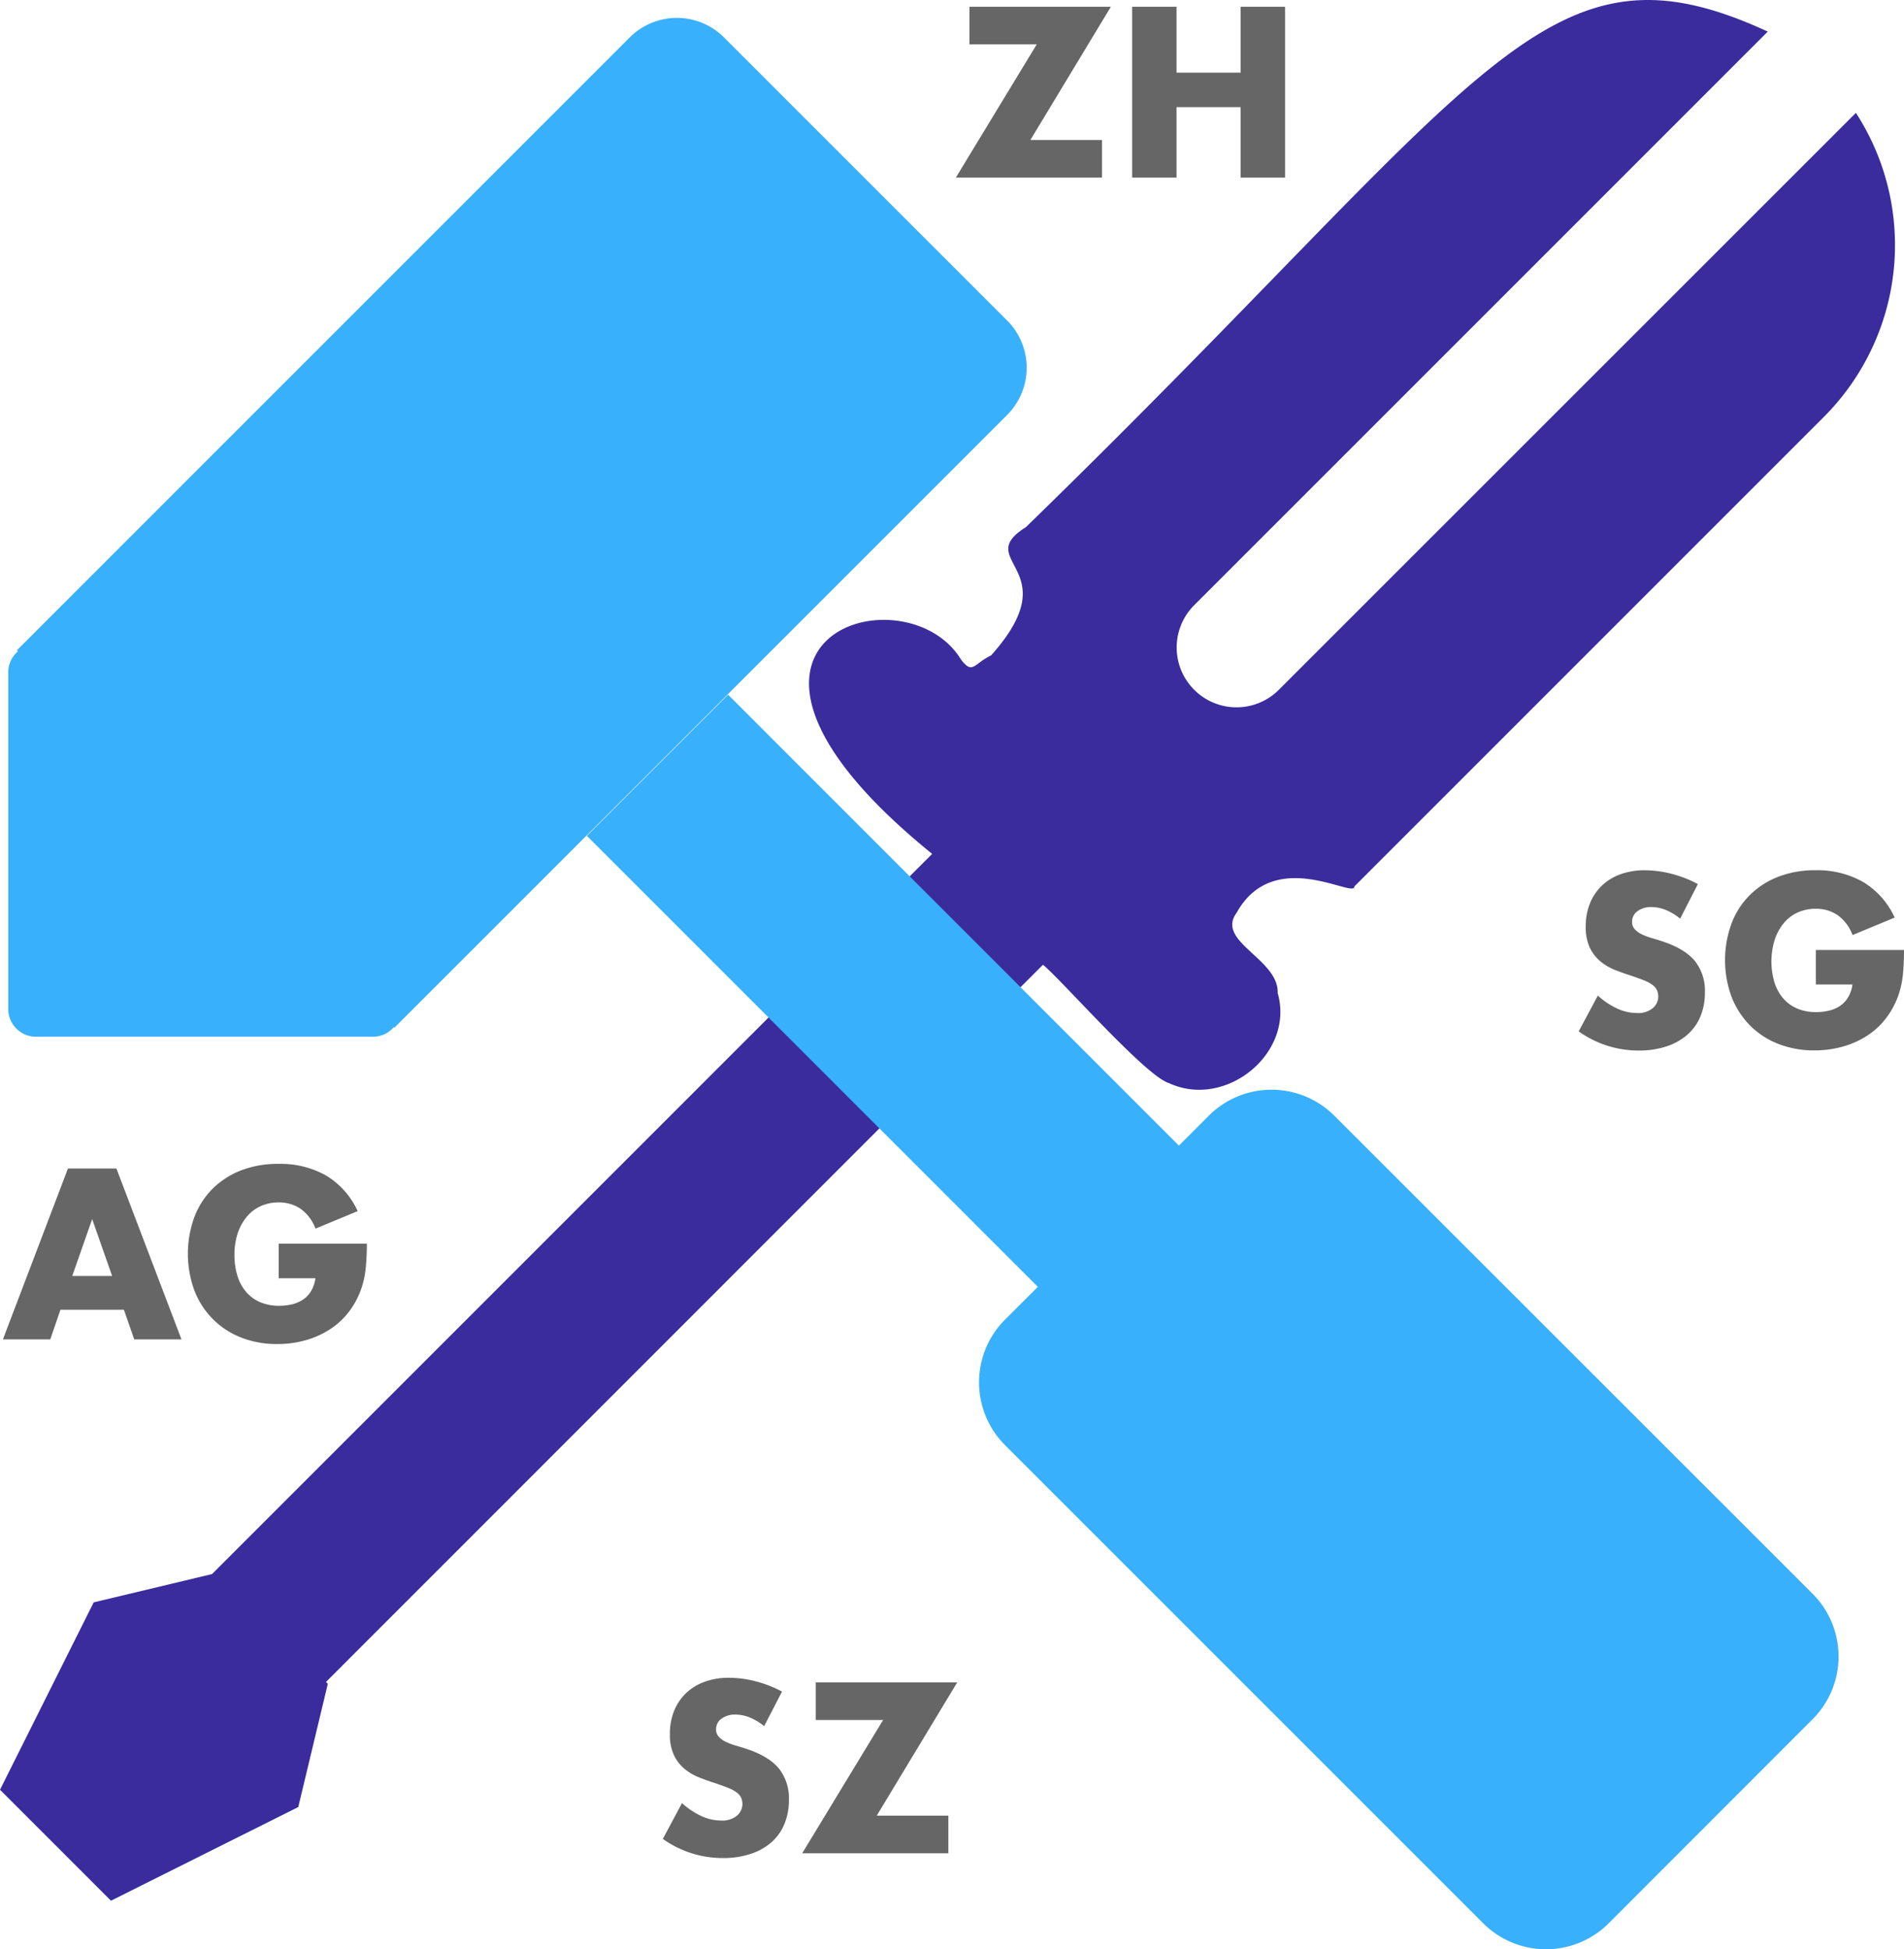 <svg xmlns="http://www.w3.org/2000/svg" viewBox="0 0 596.56 610.73"><defs><style>.cls-1{fill:#3a2c9d;}.cls-2{fill:#39b0fb;}.cls-3{fill:#666;}</style></defs><title>fmzuerichch</title><g id="Layer_1" data-name="Layer 1"><path class="cls-1" d="M720.36,250,573.29,397.08c.14,4-25.16-12.8-36.88,8.23-6.7,9.06,13.21,14.44,12.85,25.14,5.42,18.85-16.26,36.48-34,28.27-7.29-2.07-34-32.68-39.54-37.1L251.08,646.32l.57.58-9.26,38.62L183.7,714.86,148.94,680.1l29.35-58.71,37.08-8.87L441,386.88c-83.11-67.36-8.73-89.92,9-60.95,3.72,4.87,3.84,1.51,9.47-1.24,24.49-27.37-6.27-29.39,10.89-40.17,145.29-141.3,162-187.77,232.46-155.27l-180,180a18.75,18.75,0,0,0,26.51,26.51L730.43,154.71A76.16,76.16,0,0,1,720.36,250Z" transform="translate(-148.94 -119.35)"/></g><g id="Layer_2" data-name="Layer 2"><path class="cls-2" d="M154.55,323.44l-.32-.35,192-192a20.9,20.9,0,0,1,29.57,0l88.7,88.69a20.92,20.92,0,0,1,0,29.57l-192,192-.18-.18a8.59,8.59,0,0,1-6.49,3H160.24a8.7,8.7,0,0,1-8.72-8.7V329.93A8.59,8.59,0,0,1,154.55,323.44Zm178.27,57.79,141.29,141.3L463.83,532.8a27.82,27.82,0,0,0,0,39.32L613.66,721.94a27.81,27.81,0,0,0,39.31,0L716.86,658a27.81,27.81,0,0,0,0-39.31L567,468.9a27.82,27.82,0,0,0-39.31,0l-9.38,9.38L377.06,337Z" transform="translate(-148.94 -119.35)"/></g><g id="text"><path class="cls-3" d="M388.36,660.17a17.49,17.49,0,0,0-4.55-2.74,12.08,12.08,0,0,0-4.4-.89,7.14,7.14,0,0,0-4.4,1.28,4,4,0,0,0-1.71,3.34,3.29,3.29,0,0,0,.86,2.34,7.26,7.26,0,0,0,2.23,1.6,19.3,19.3,0,0,0,3.13,1.17c1.16.33,2.3.69,3.44,1.07q6.81,2.26,10,6.07a15,15,0,0,1,3.16,9.9,19.37,19.37,0,0,1-1.39,7.46,15.44,15.44,0,0,1-4,5.71,18.46,18.46,0,0,1-6.53,3.69,27.07,27.07,0,0,1-8.77,1.32,32.18,32.18,0,0,1-18.81-6l6-11.21a24.21,24.21,0,0,0,6.18,4.11,14.82,14.82,0,0,0,6,1.35,7.2,7.2,0,0,0,5.08-1.56,4.75,4.75,0,0,0,1.67-3.55,4.7,4.7,0,0,0-.43-2.09,4.41,4.41,0,0,0-1.42-1.64,11.25,11.25,0,0,0-2.59-1.38c-1.06-.43-2.35-.9-3.87-1.42q-2.7-.85-5.29-1.88a16.61,16.61,0,0,1-4.61-2.74,12.62,12.62,0,0,1-3.27-4.29,15.19,15.19,0,0,1-1.24-6.57,19.13,19.13,0,0,1,1.31-7.21,16.07,16.07,0,0,1,3.69-5.53,16.45,16.45,0,0,1,5.83-3.59,22,22,0,0,1,7.7-1.28,33.94,33.94,0,0,1,8.31,1.1,37,37,0,0,1,8.3,3.23Z" transform="translate(-148.94 -119.35)"/><path class="cls-3" d="M423.64,688.21h22.44V700h-45.8l25.35-41.75H404.54V646.46h44.31Z" transform="translate(-148.94 -119.35)"/><path class="cls-3" d="M471.78,163.21h22.43V175H448.42l25.35-41.75H452.68V121.46H497Z" transform="translate(-148.94 -119.35)"/><path class="cls-3" d="M517.57,142.12h20.09V121.46h13.92V175H537.66V152.92H517.57V175H503.66V121.46h13.91Z" transform="translate(-148.94 -119.35)"/><path class="cls-3" d="M187.76,529.7H167.88l-3.19,9.3H149.85l20.38-53.54h15.19L205.8,539H191Zm-3.69-10.58-6.25-17.82-6.24,17.82Z" transform="translate(-148.94 -119.35)"/><path class="cls-3" d="M236.26,509h27.62a75.36,75.36,0,0,1-.36,7.73,27.69,27.69,0,0,1-1.42,6.47,25.49,25.49,0,0,1-4.05,7.41,23.37,23.37,0,0,1-6,5.4,27.62,27.62,0,0,1-7.56,3.3,32.28,32.28,0,0,1-8.66,1.14,30.46,30.46,0,0,1-11.39-2.06,25.53,25.53,0,0,1-8.84-5.79,26.12,26.12,0,0,1-5.76-8.94,33.54,33.54,0,0,1,0-23,25.22,25.22,0,0,1,5.75-8.91,26.18,26.18,0,0,1,9-5.75A31.93,31.93,0,0,1,236.26,484,29.06,29.06,0,0,1,251,487.59a25.08,25.08,0,0,1,10,11.22l-13.2,5.47A13.44,13.44,0,0,0,243,498a12,12,0,0,0-6.71-1.92,13.45,13.45,0,0,0-5.68,1.17,12.33,12.33,0,0,0-4.37,3.34,16.05,16.05,0,0,0-2.84,5.22,21.12,21.12,0,0,0-1,6.81,21.6,21.6,0,0,0,.89,6.32,14.26,14.26,0,0,0,2.66,5.05,12,12,0,0,0,4.4,3.3,14.9,14.9,0,0,0,6.11,1.17,17.41,17.41,0,0,0,4-.46,10.75,10.75,0,0,0,3.44-1.49,8.48,8.48,0,0,0,2.52-2.67,10.75,10.75,0,0,0,1.35-4H236.26Z" transform="translate(-148.94 -119.35)"/><path class="cls-3" d="M675.36,407.17a17.49,17.49,0,0,0-4.55-2.74,12.08,12.08,0,0,0-4.4-.89,7.14,7.14,0,0,0-4.4,1.28,4,4,0,0,0-1.71,3.34,3.29,3.29,0,0,0,.86,2.34,7.26,7.26,0,0,0,2.23,1.6,19.3,19.3,0,0,0,3.13,1.17c1.16.33,2.3.69,3.44,1.07q6.81,2.27,10,6.07a15,15,0,0,1,3.16,9.9,19.37,19.37,0,0,1-1.39,7.46,15.44,15.44,0,0,1-4.05,5.71,18.46,18.46,0,0,1-6.53,3.69,27.07,27.07,0,0,1-8.77,1.32,32.18,32.18,0,0,1-18.81-6l6-11.21a24.21,24.21,0,0,0,6.18,4.11,14.82,14.82,0,0,0,6,1.35,7.2,7.2,0,0,0,5.08-1.56,4.75,4.75,0,0,0,1.67-3.55,4.7,4.7,0,0,0-.43-2.09,4.41,4.41,0,0,0-1.42-1.64,11.25,11.25,0,0,0-2.59-1.38c-1.06-.43-2.35-.9-3.87-1.42q-2.7-.85-5.29-1.88a16.61,16.61,0,0,1-4.61-2.74,12.62,12.62,0,0,1-3.27-4.29,15.19,15.19,0,0,1-1.24-6.57,19.13,19.13,0,0,1,1.31-7.21,16.07,16.07,0,0,1,3.69-5.53,16.45,16.45,0,0,1,5.83-3.59,22,22,0,0,1,7.7-1.28,33.94,33.94,0,0,1,8.31,1.1,37,37,0,0,1,8.3,3.23Z" transform="translate(-148.94 -119.35)"/><path class="cls-3" d="M717.88,417H745.5q0,4.26-.35,7.73a27.69,27.69,0,0,1-1.42,6.47,25.73,25.73,0,0,1-4.05,7.41,23.37,23.37,0,0,1-6,5.4,27.62,27.62,0,0,1-7.56,3.3,32.28,32.28,0,0,1-8.66,1.14,30.48,30.48,0,0,1-11.4-2.06,25.62,25.62,0,0,1-8.84-5.79,26.25,26.25,0,0,1-5.75-8.94,33.39,33.39,0,0,1,0-23,25.08,25.08,0,0,1,5.75-8.91,26.08,26.08,0,0,1,9-5.75A31.91,31.91,0,0,1,717.88,392a29.07,29.07,0,0,1,14.7,3.62,25.14,25.14,0,0,1,10,11.22l-13.2,5.47a13.39,13.39,0,0,0-4.8-6.32,12,12,0,0,0-6.71-1.92,13.44,13.44,0,0,0-5.67,1.17,12.25,12.25,0,0,0-4.37,3.34,15.87,15.87,0,0,0-2.84,5.22,23,23,0,0,0-.14,13.13,14.1,14.1,0,0,0,2.66,5.05,12,12,0,0,0,4.4,3.3,14.9,14.9,0,0,0,6.11,1.17,17.32,17.32,0,0,0,4-.46,10.71,10.71,0,0,0,3.45-1.49A8.71,8.71,0,0,0,728,431.8a10.75,10.75,0,0,0,1.35-4H717.88Z" transform="translate(-148.94 -119.35)"/></g></svg>